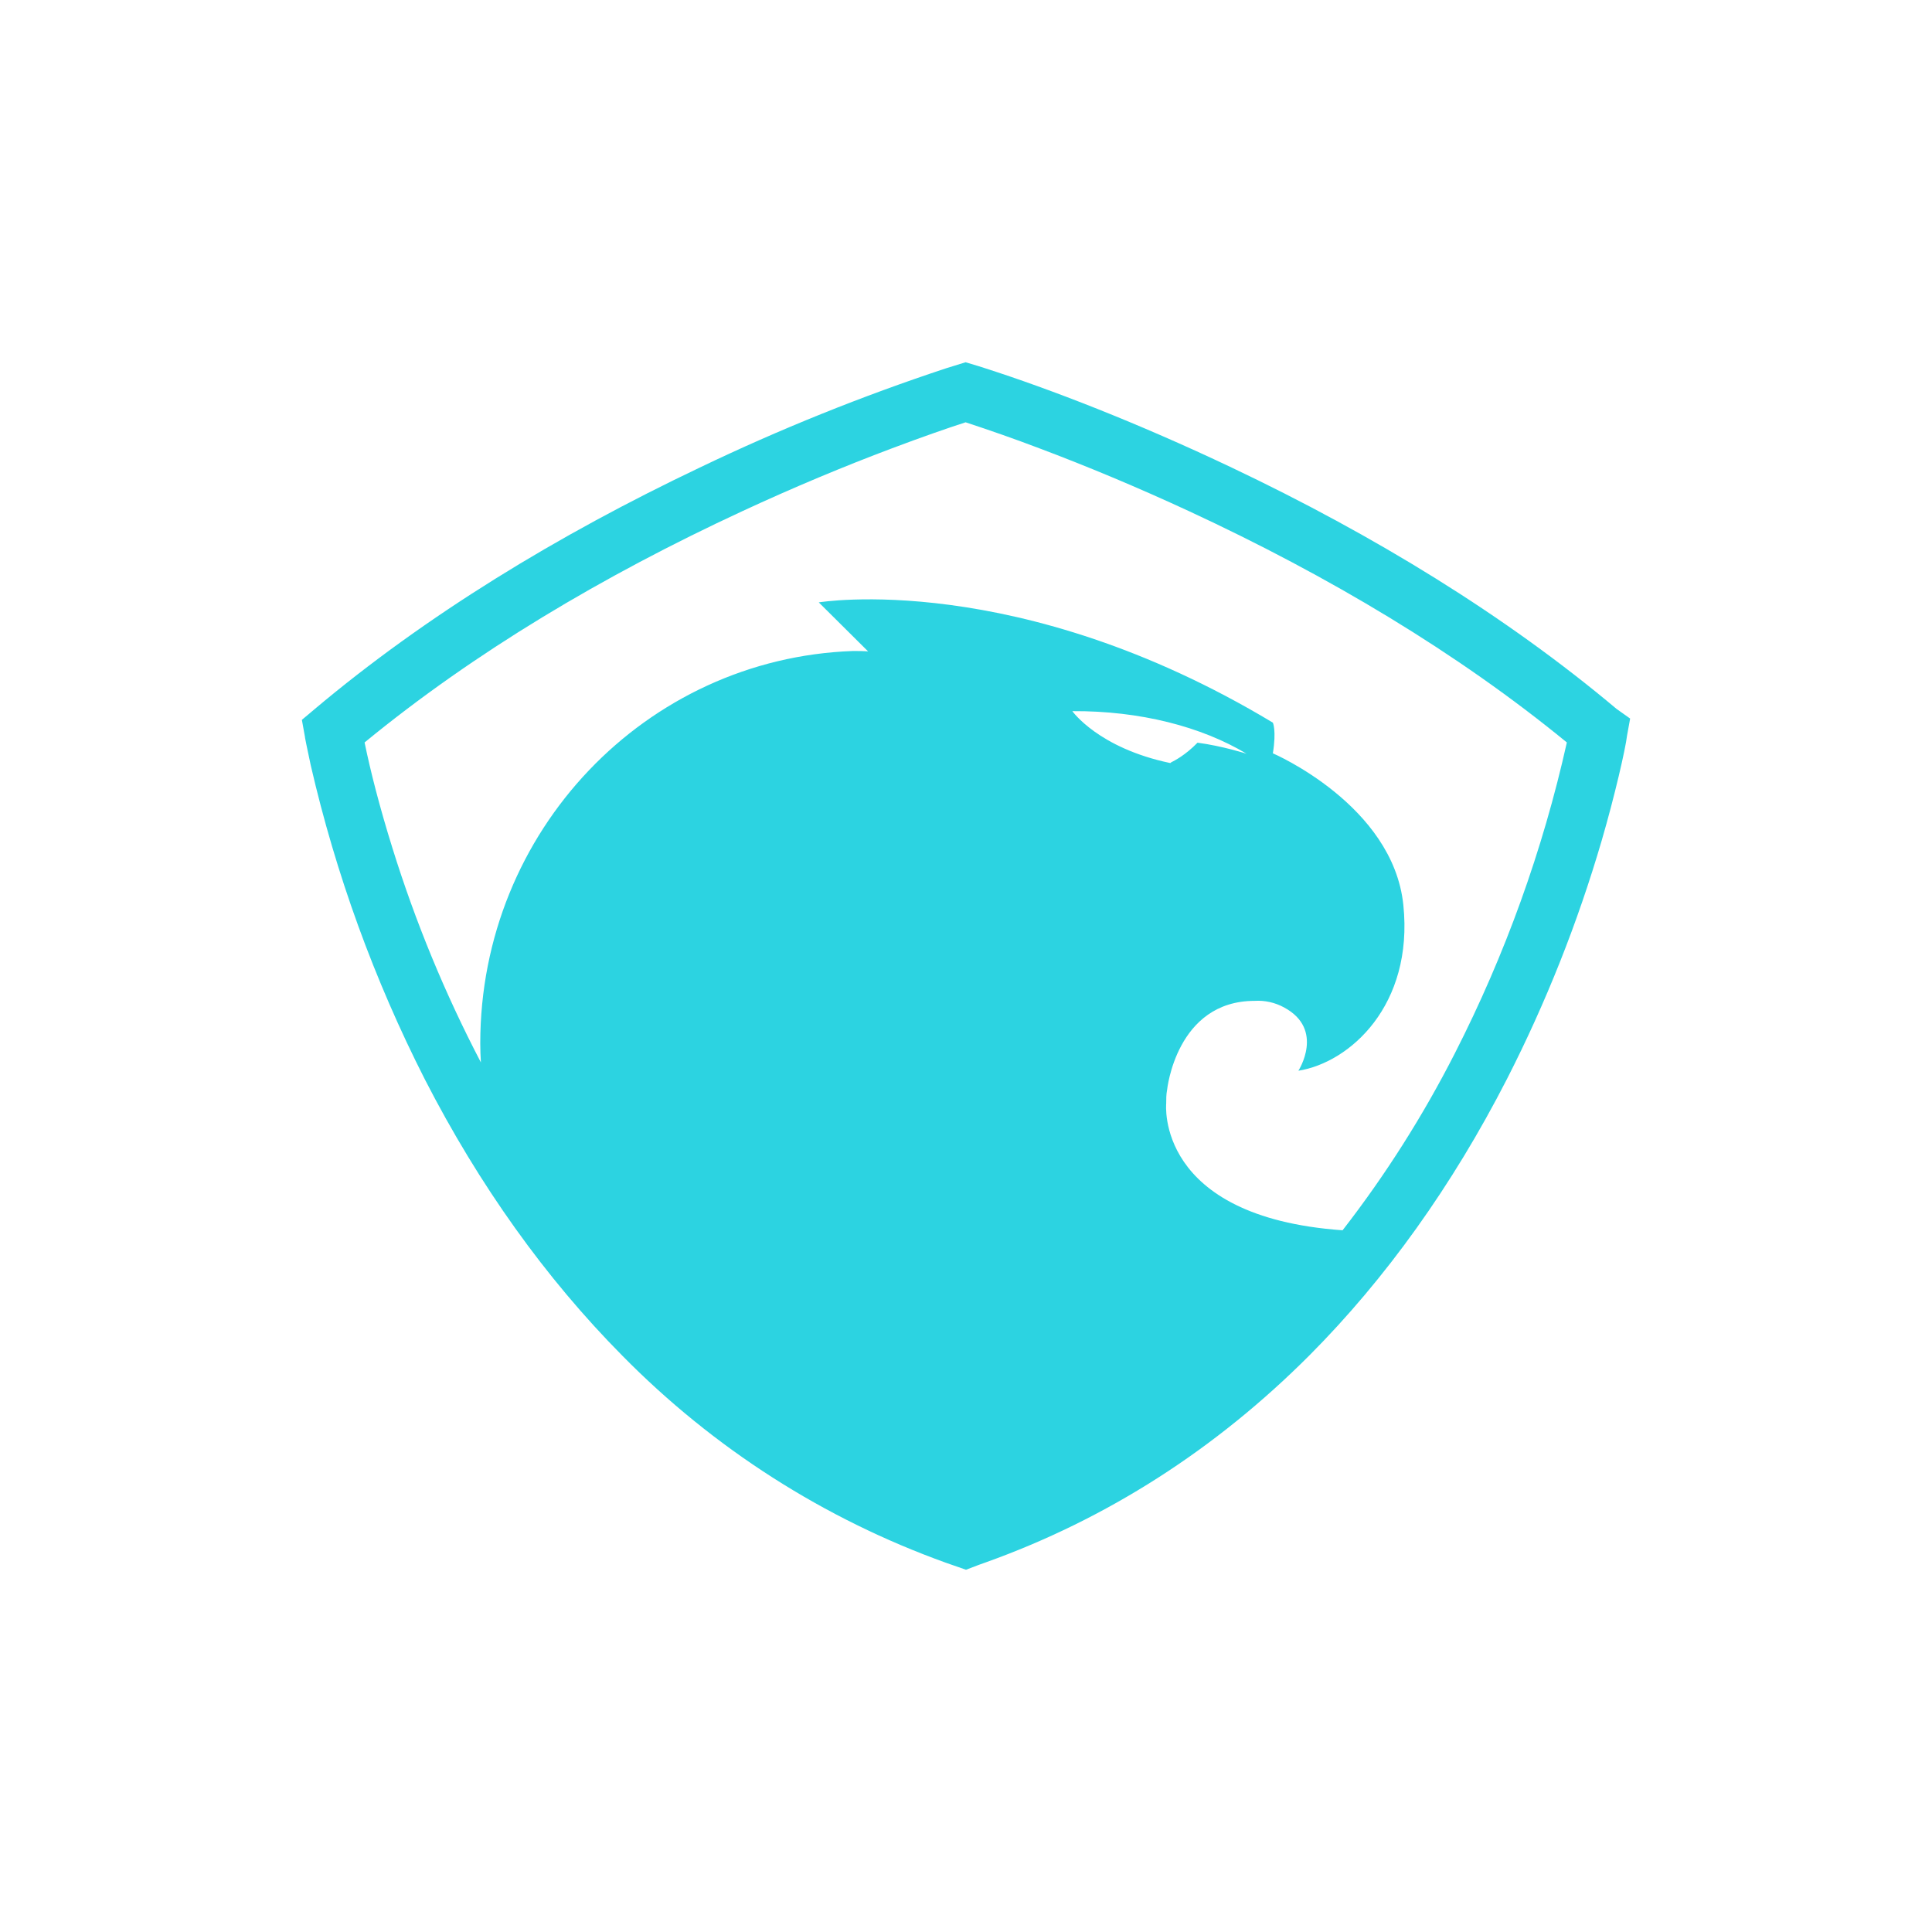<svg width="24" height="24" viewBox="0 0 24 24" fill="none" xmlns="http://www.w3.org/2000/svg">
<path d="M5.974 13.198C5.969 13.119 5.966 13.04 5.966 12.961C5.966 10.323 8.023 8.179 10.595 8.087C10.657 8.087 10.723 8.087 10.784 8.092L10.171 7.483C10.171 7.483 12.64 7.07 15.812 8.977C15.812 8.977 15.858 9.073 15.812 9.358C15.812 9.358 17.305 9.998 17.433 11.243C17.561 12.488 16.768 13.2 16.129 13.301C16.129 13.301 16.461 12.788 15.95 12.514C15.839 12.454 15.713 12.425 15.586 12.433C14.61 12.433 14.498 13.54 14.498 13.54C14.487 13.596 14.487 13.652 14.487 13.708C14.487 13.708 14.345 15.117 16.678 15.283C17.212 14.595 17.679 13.858 18.074 13.082C18.698 11.859 19.165 10.562 19.464 9.223C18.104 8.108 16.501 7.153 14.777 6.353C14.13 6.053 13.504 5.792 12.911 5.569C12.608 5.454 12.303 5.347 11.995 5.246C11.754 5.324 11.448 5.431 11.081 5.569C10.488 5.792 9.861 6.053 9.215 6.353C7.492 7.152 5.888 8.107 4.529 9.223C4.602 9.578 4.714 10.019 4.874 10.532C5.16 11.452 5.528 12.344 5.974 13.198ZM20.25 8.927L20.212 9.136C20.193 9.299 20.06 9.883 19.897 10.441C19.598 11.464 19.204 12.456 18.72 13.404C18.041 14.729 17.215 15.883 16.269 16.834C15.101 18.005 13.75 18.87 12.244 19.409L12.16 19.439L12 19.5L11.842 19.445L11.753 19.414C10.235 18.869 8.86 17.989 7.729 16.839C6.778 15.879 5.954 14.726 5.278 13.409C4.648 12.17 4.172 10.86 3.86 9.506C3.823 9.338 3.781 9.128 3.789 9.158L3.75 8.942L3.84 8.867L3.906 8.811C5.289 7.647 6.925 6.649 8.691 5.809C9.685 5.332 10.709 4.92 11.756 4.574L11.995 4.5L12.158 4.549L12.239 4.575C13.049 4.835 14.125 5.25 15.302 5.809C17.066 6.647 18.699 7.644 20.081 8.806L20.25 8.926V8.927ZM14.549 9.47C14.59 9.449 14.723 9.383 14.876 9.226C15.183 9.266 15.485 9.363 15.485 9.363C14.927 9.028 14.165 8.829 13.321 8.834C13.321 8.834 13.643 9.292 14.538 9.479L14.549 9.47Z" fill="#2CD3E1"/>
</svg>
